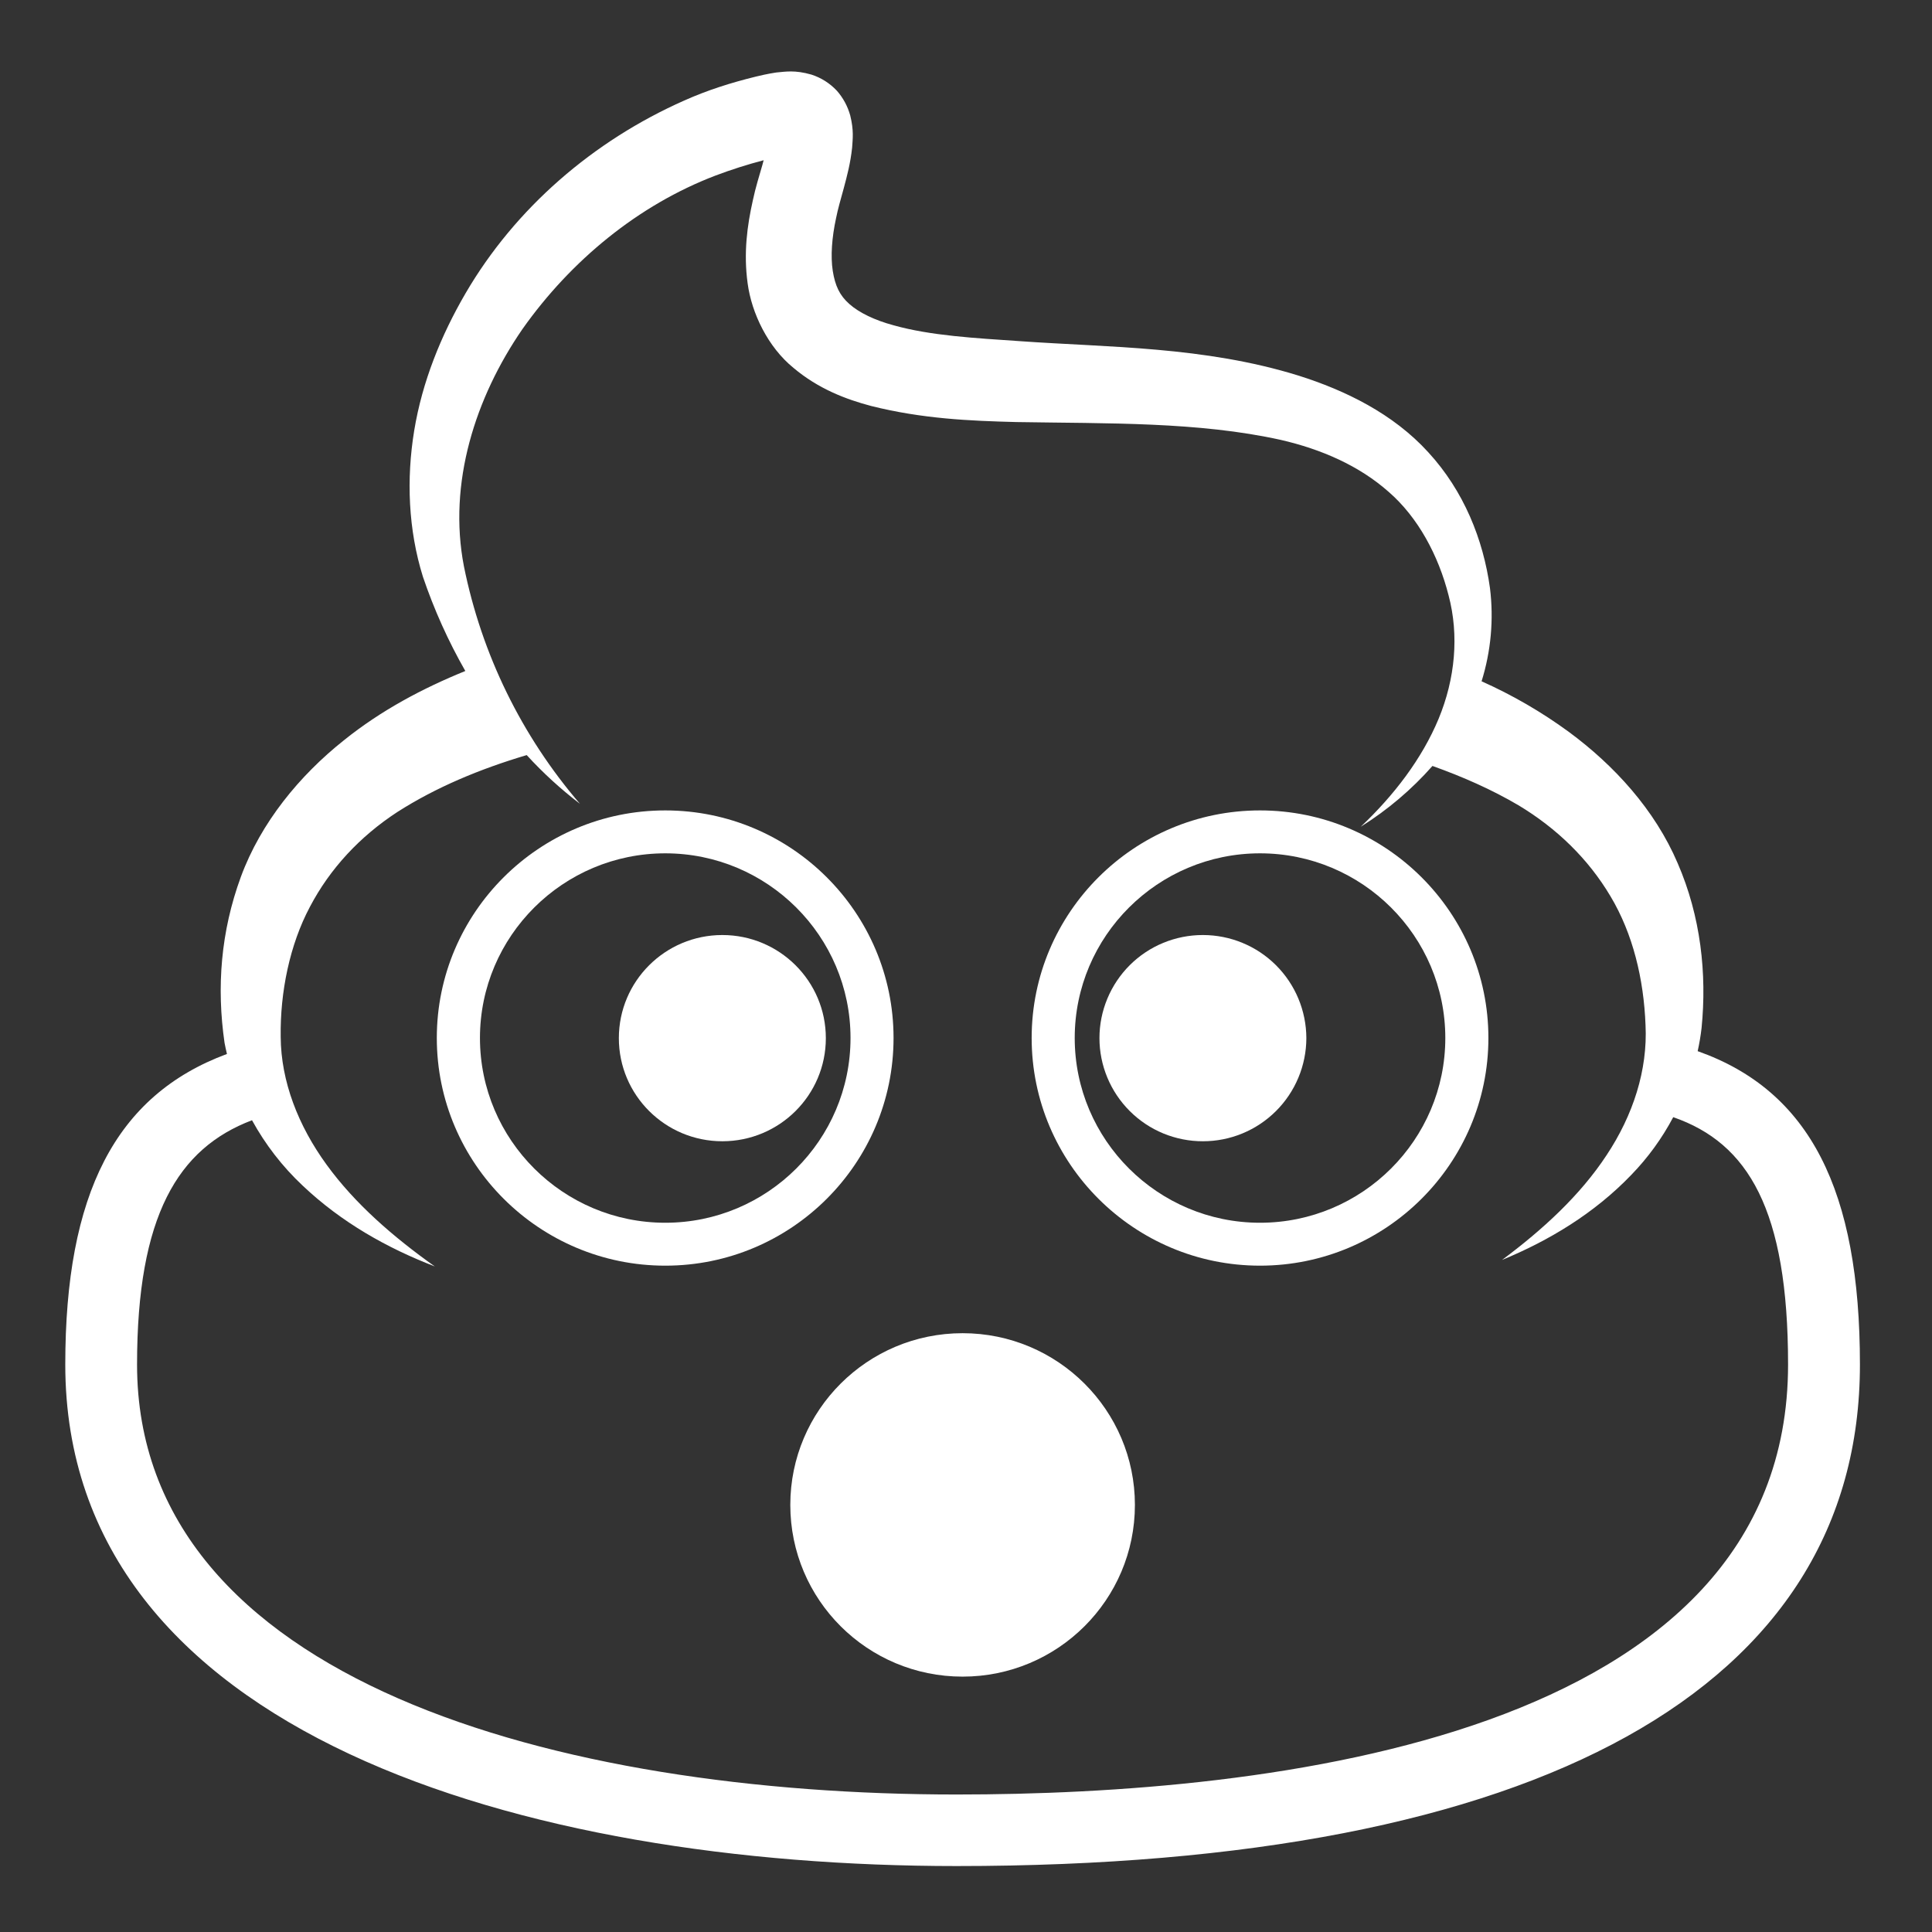 <svg width="66" height="66" viewBox="0 0 66 66" fill="none" xmlns="http://www.w3.org/2000/svg">
<rect x="0" y="0" width="66" height="66" fill="#333333" stroke="none"/>
<path d="M57.995 35.909C58.053 35.649 58.097 35.386 58.128 35.12C58.313 33.267 58.101 31.304 57.311 29.487C56.532 27.661 55.139 26.142 53.593 25.002C52.663 24.322 51.664 23.743 50.613 23.274C50.934 22.246 51.032 21.161 50.9 20.093C50.669 18.422 50.006 16.772 48.792 15.45C47.586 14.125 45.95 13.334 44.359 12.831C41.132 11.83 37.885 11.872 34.831 11.654C33.313 11.55 31.793 11.469 30.521 11.111C29.887 10.941 29.35 10.683 29.017 10.387C28.682 10.092 28.528 9.758 28.448 9.252C28.371 8.751 28.418 8.116 28.559 7.462C28.628 7.118 28.712 6.842 28.825 6.426C28.936 6.01 29.051 5.586 29.11 5.042C29.129 4.744 29.172 4.453 29.045 3.944C28.959 3.633 28.804 3.345 28.591 3.102C28.352 2.846 28.052 2.655 27.718 2.548C27.148 2.385 26.831 2.449 26.514 2.477C26.38 2.499 26.221 2.525 26.109 2.551L25.825 2.616C24.958 2.829 24.164 3.082 23.377 3.433C20.261 4.813 17.599 7.115 15.906 10.016C15.063 11.462 14.424 13.044 14.15 14.708C13.878 16.367 13.947 18.097 14.447 19.701C14.826 20.819 15.311 21.898 15.896 22.922C14.442 23.513 13.022 24.264 11.747 25.29C10.235 26.492 8.914 28.095 8.229 29.953C7.542 31.823 7.395 33.725 7.671 35.625C7.692 35.754 7.726 35.879 7.753 36.005C3.939 37.419 2.23 40.797 2.23 46.614C2.23 59.247 17.958 63.747 32.677 63.747C52.578 63.747 63.538 57.662 63.538 46.614C63.538 40.667 61.829 37.265 57.995 35.909ZM32.677 61.303C19.143 61.303 4.682 57.445 4.682 46.614C4.682 41.53 6.08 39.228 8.609 38.269C9.065 39.1 9.649 39.855 10.341 40.504C11.666 41.76 13.23 42.638 14.853 43.263C13.438 42.258 12.126 41.123 11.158 39.789C10.191 38.461 9.598 36.945 9.589 35.421C9.567 33.894 9.897 32.275 10.587 30.979C11.277 29.665 12.299 28.573 13.57 27.742C14.896 26.893 16.401 26.268 17.993 25.795C18.549 26.403 19.157 26.959 19.812 27.459C17.817 25.139 16.452 22.345 15.848 19.345C15.299 16.507 16.233 13.585 17.849 11.24C19.5 8.903 21.806 7.002 24.447 5.996C24.984 5.793 25.531 5.619 26.087 5.474C26.071 5.527 26.061 5.577 26.046 5.629C25.95 5.961 25.805 6.427 25.718 6.845C25.526 7.703 25.397 8.637 25.54 9.678C25.676 10.701 26.236 11.86 27.106 12.567C27.96 13.286 28.9 13.642 29.764 13.87C31.511 14.308 33.13 14.377 34.716 14.418C37.866 14.471 40.93 14.404 43.748 15.026C45.144 15.347 46.431 15.911 47.436 16.8C48.441 17.671 49.139 18.973 49.486 20.34C49.848 21.705 49.712 23.185 49.145 24.555C48.575 25.924 47.619 27.171 46.486 28.242C47.398 27.672 48.223 26.973 48.935 26.166C49.969 26.535 50.958 26.971 51.873 27.509C53.184 28.297 54.262 29.346 55.019 30.622C55.781 31.897 56.154 33.44 56.214 35.021C56.289 36.55 55.791 38.094 54.884 39.461C53.981 40.835 52.702 42.008 51.31 43.043C52.915 42.381 54.459 41.456 55.727 40.136C56.296 39.55 56.778 38.886 57.16 38.164C59.721 39.052 61.083 41.324 61.083 46.612C61.085 59.394 43.288 61.303 32.677 61.303Z" fill="white"/>
<path d="M30.525 35.459C30.525 31.173 27.028 27.685 22.726 27.685C18.423 27.685 14.922 31.173 14.922 35.459C14.922 39.748 18.423 43.237 22.726 43.237C27.029 43.239 30.525 39.749 30.525 35.459ZM22.727 41.771C19.235 41.771 16.396 38.94 16.396 35.459C16.396 31.981 19.235 29.151 22.727 29.151C26.218 29.151 29.055 31.981 29.055 35.459C29.055 38.941 26.217 41.771 22.727 41.771Z" fill="white"/>
<path d="M24.676 38.987C26.629 38.987 28.212 37.41 28.212 35.465C28.212 33.519 26.629 31.942 24.676 31.942C22.724 31.942 21.141 33.519 21.141 35.465C21.141 37.41 22.724 38.987 24.676 38.987Z" fill="white"/>
<path d="M43.044 27.685C38.741 27.685 35.243 31.173 35.243 35.459C35.243 39.748 38.741 43.237 43.044 43.237C47.346 43.237 50.846 39.748 50.846 35.459C50.846 31.173 47.346 27.685 43.044 27.685ZM43.044 41.771C39.554 41.771 36.714 38.94 36.714 35.459C36.714 31.981 39.554 29.151 43.044 29.151C46.535 29.151 49.374 31.981 49.374 35.459C49.375 38.941 46.535 41.771 43.044 41.771Z" fill="white"/>
<path d="M41.093 31.942C40.63 31.941 40.171 32.032 39.742 32.208C39.314 32.384 38.924 32.643 38.596 32.97C38.268 33.297 38.007 33.686 37.829 34.114C37.651 34.541 37.559 35 37.559 35.464C37.559 35.927 37.651 36.386 37.829 36.814C38.007 37.242 38.268 37.63 38.596 37.957C38.924 38.285 39.314 38.544 39.742 38.721C40.171 38.897 40.63 38.988 41.093 38.987C42.029 38.988 42.926 38.617 43.589 37.956C44.251 37.296 44.625 36.399 44.627 35.464C44.624 34.529 44.251 33.632 43.588 32.972C42.926 32.312 42.028 31.942 41.093 31.942ZM32.884 45.544C29.631 45.544 26.998 48.173 26.998 51.41C26.998 54.652 29.631 57.276 32.884 57.276C36.133 57.276 38.77 54.652 38.77 51.41C38.77 48.173 36.133 45.544 32.884 45.544Z" fill="white"/>
</svg>

